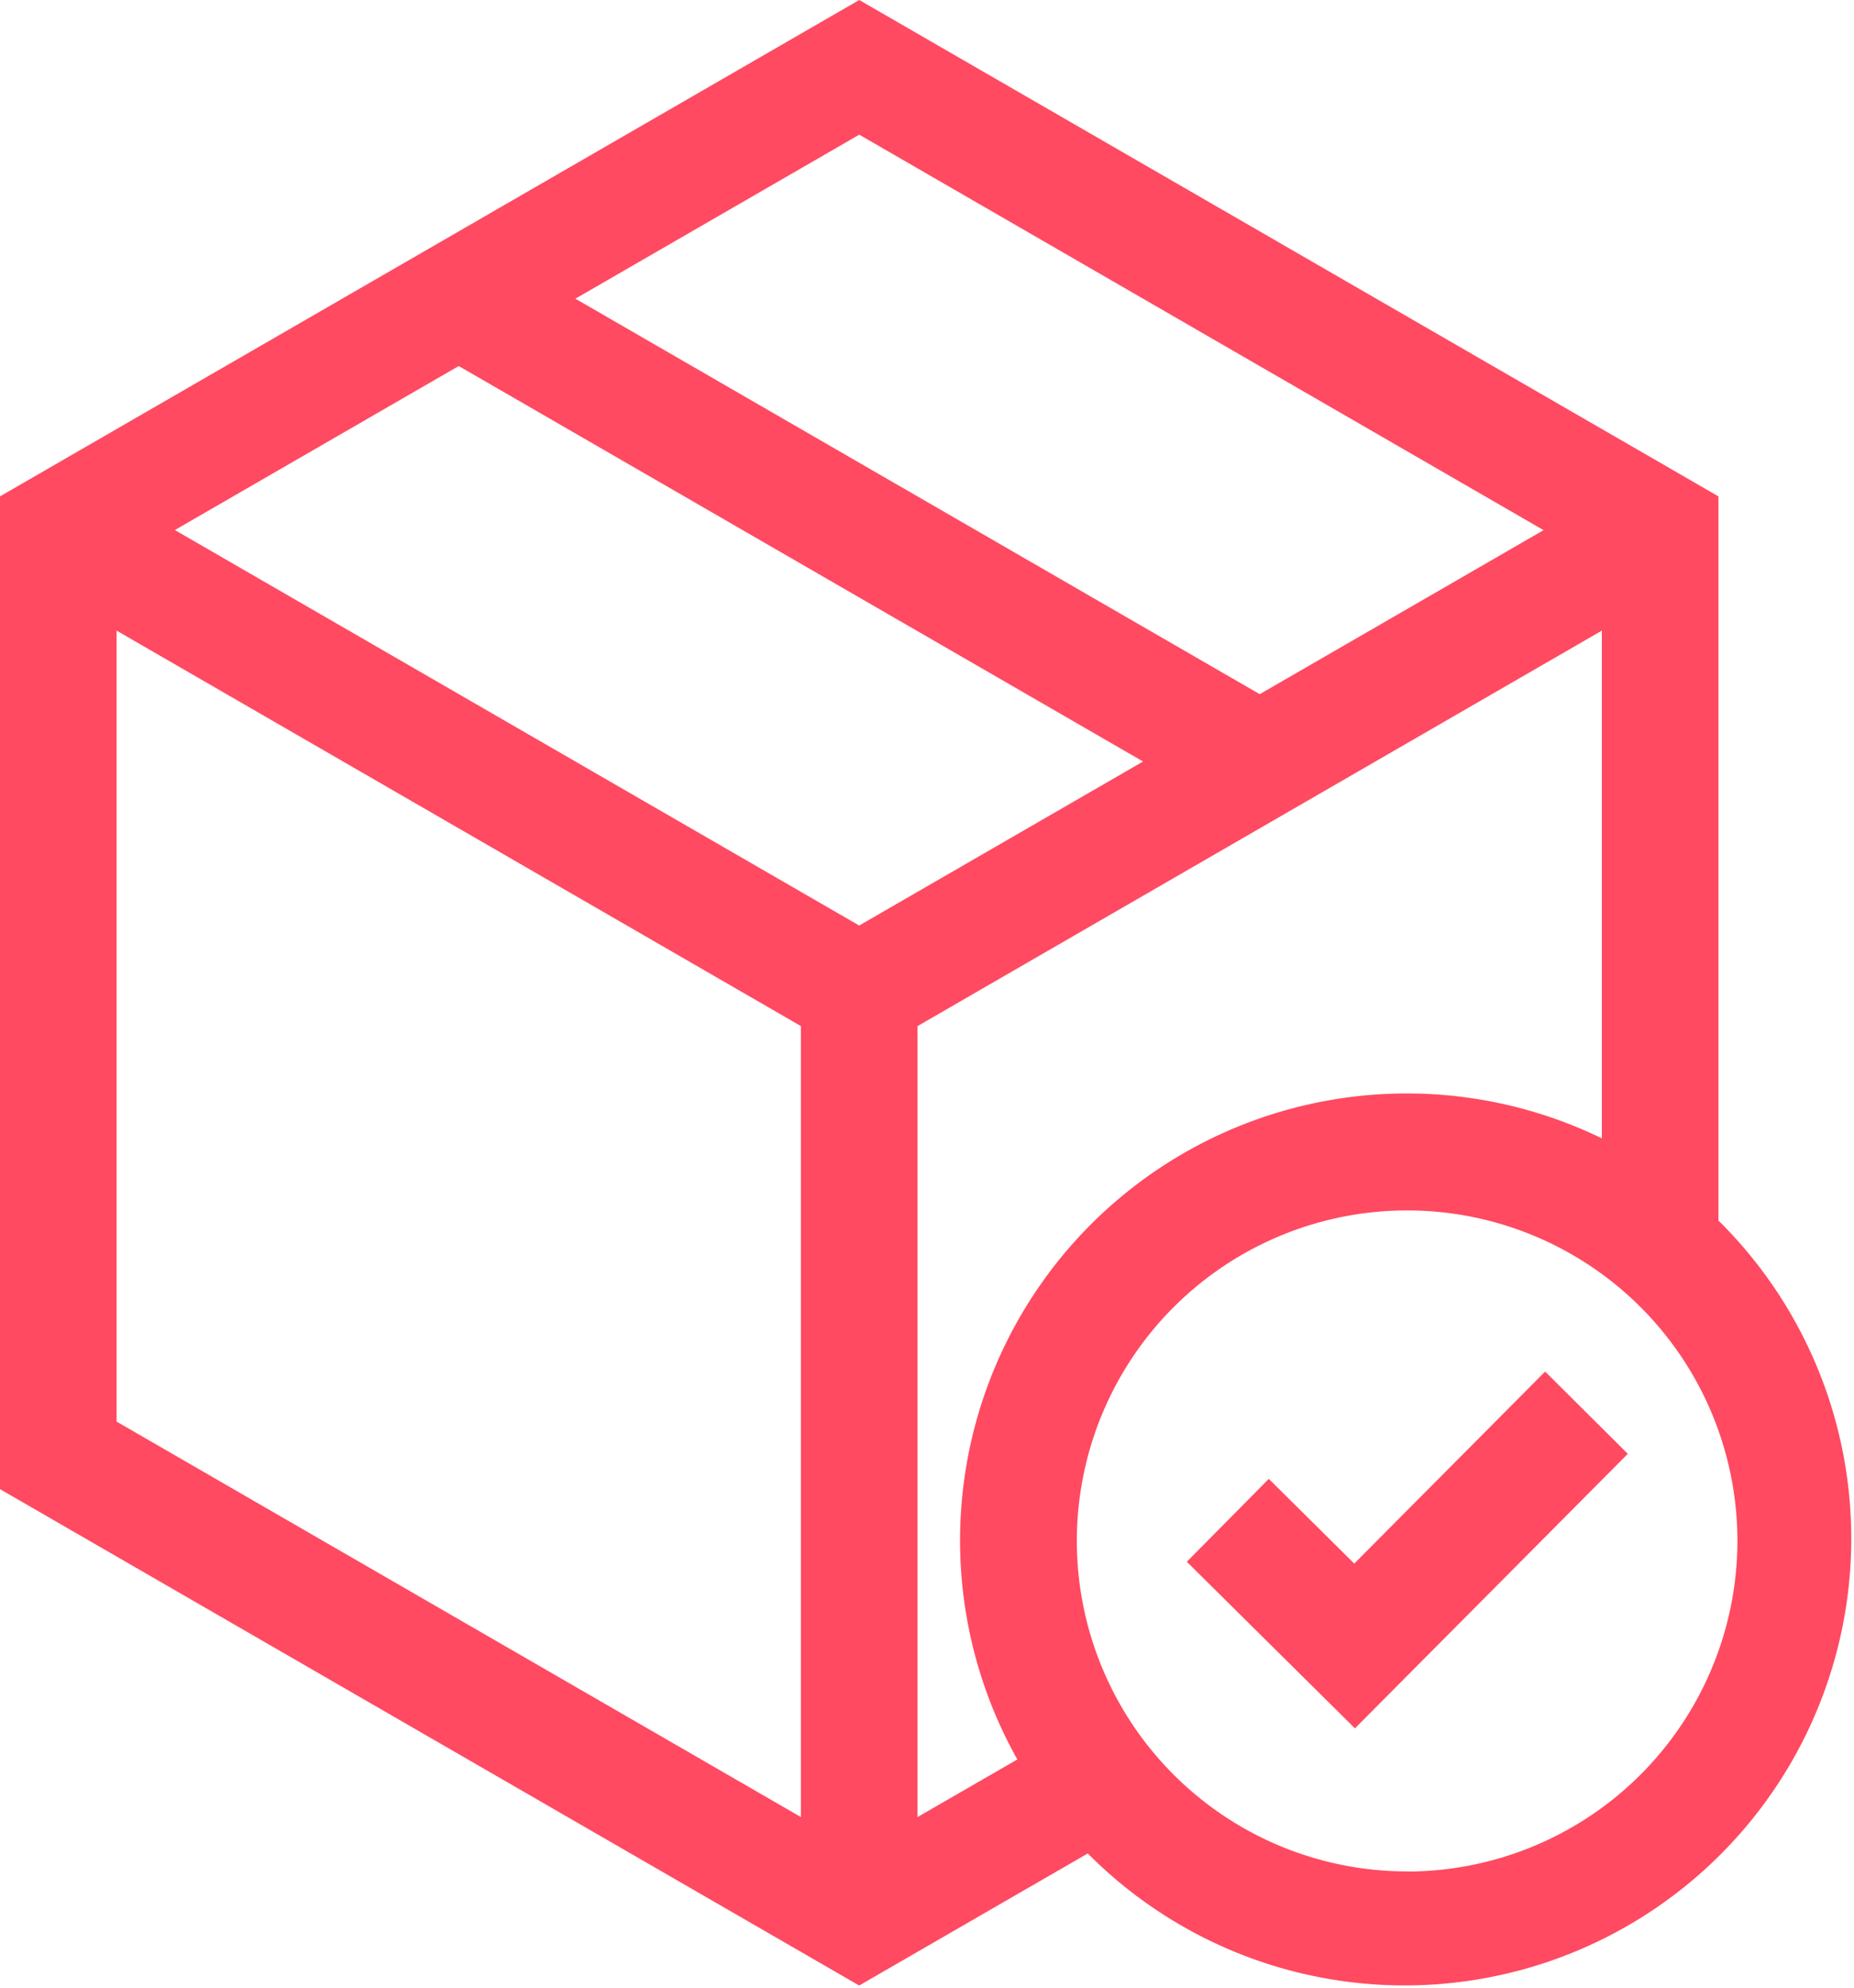 <svg xmlns="http://www.w3.org/2000/svg" width="34.713" height="37.201" viewBox="0 0 34.713 37.201">
  <g id="pur-2" transform="translate(-3.077)">
    <g id="Group_28149" data-name="Group 28149" transform="translate(3.077)">
      <g id="Group_28148" data-name="Group 28148">
        <path id="Path_19938" data-name="Path 19938" d="M35.252,22.838V9.288L19.165,0,3.077,9.288V27.864l16.087,9.288,4.28-2.471A8.362,8.362,0,1,0,35.252,22.838ZM19.165,2.52l12.813,7.4-5.315,3.069-12.813-7.4ZM18.073,34,5.26,26.6v-14.8l12.813,7.4ZM6.351,9.918l5.315-3.069,12.813,7.4-5.315,3.069ZM20.256,34v-14.8l12.813-7.4v9.5A8.364,8.364,0,0,0,22.125,32.922Zm9.167,1.017a6.184,6.184,0,1,1,6.184-6.184A6.191,6.191,0,0,1,29.423,35.019Z" transform="translate(-3.077)" fill="#ff4a61"/>
      </g>
    </g>
    <g id="Group_28151" data-name="Group 28151" transform="translate(25.297 25.664)">
      <g id="Group_28150" data-name="Group 28150">
        <path id="Path_19939" data-name="Path 19939" d="M64.738,63.468l-3.574,3.593-1.6-1.585-1.535,1.551,3.148,3.117,5.109-5.137Z" transform="translate(-58.028 -63.468)" fill="#ff4a61"/>
      </g>
    </g>
  </g>
</svg>
